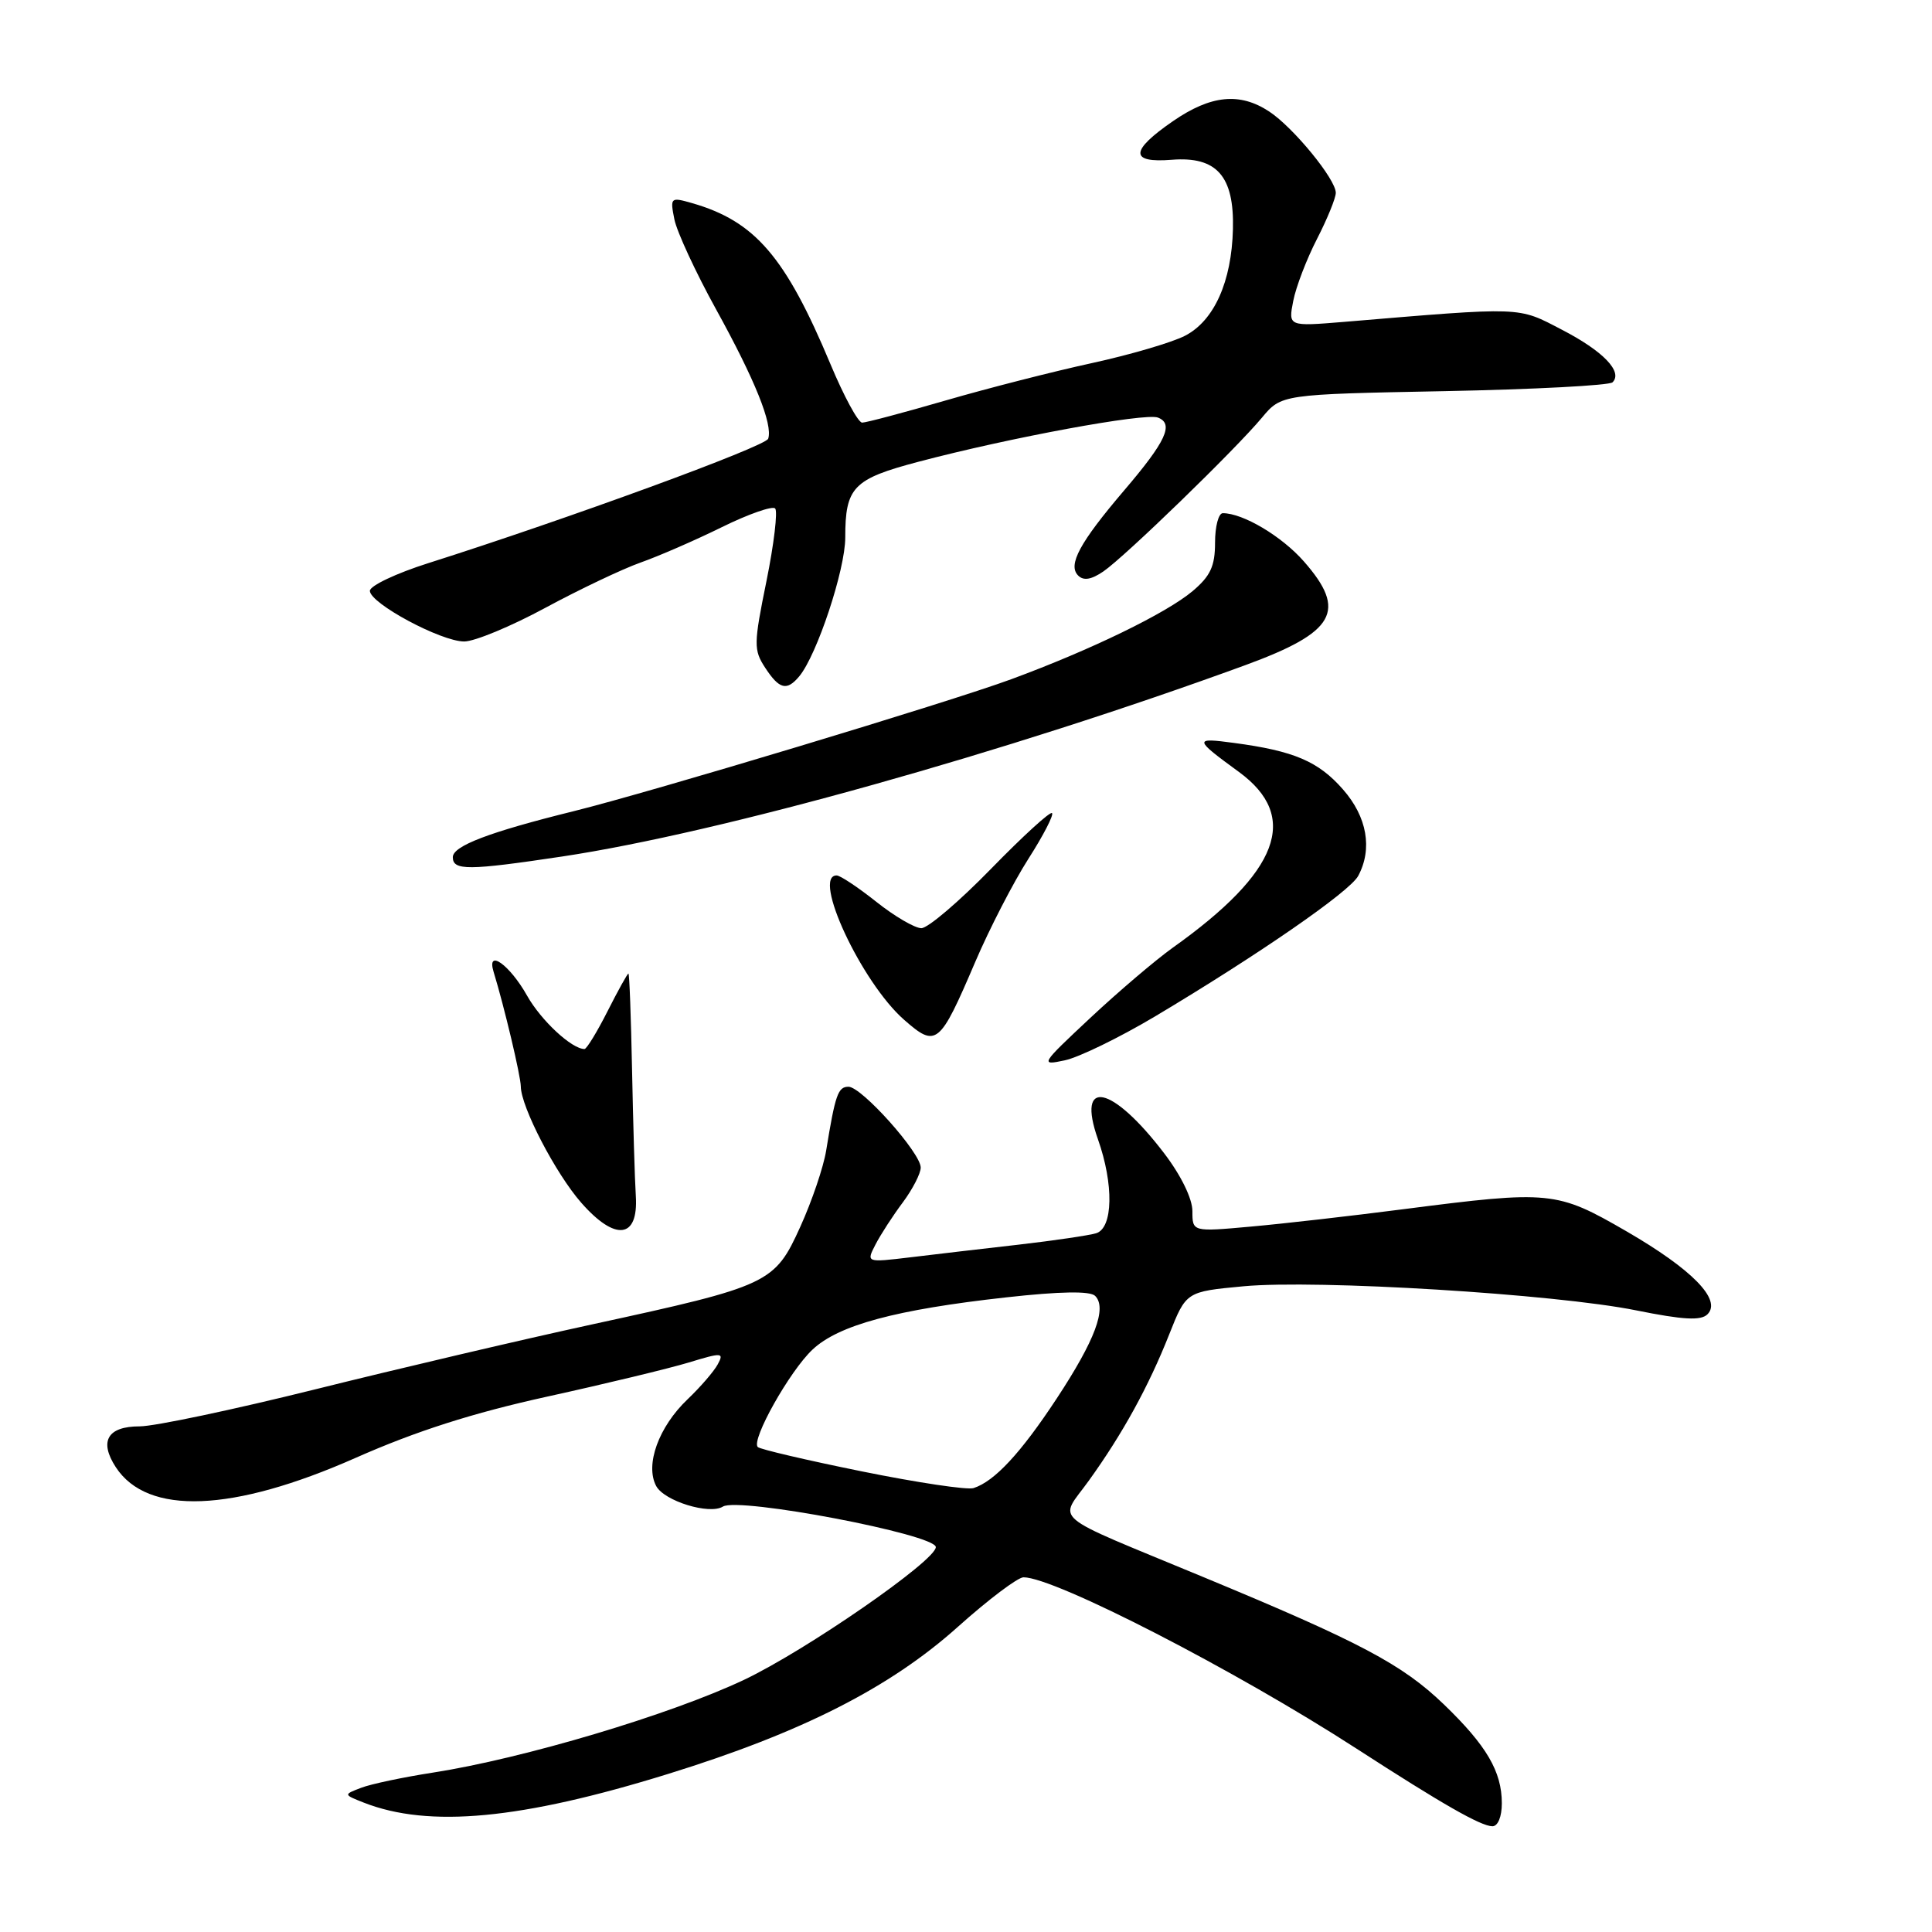 <?xml version="1.0" encoding="UTF-8" standalone="no"?>
<!DOCTYPE svg PUBLIC "-//W3C//DTD SVG 1.1//EN" "http://www.w3.org/Graphics/SVG/1.1/DTD/svg11.dtd" >
<svg xmlns="http://www.w3.org/2000/svg" xmlns:xlink="http://www.w3.org/1999/xlink" version="1.1" viewBox="0 0 256 256">
 <g >
 <path fill="currentColor"
d=" M 199.00 238.95 C 199.00 234.74 196.98 231.30 191.33 225.85 C 185.80 220.53 180.25 217.59 159.38 208.94 C 138.63 200.33 140.30 201.74 144.28 196.19 C 148.77 189.95 152.19 183.72 154.92 176.83 C 157.17 171.15 157.17 171.15 164.76 170.44 C 174.51 169.53 206.04 171.46 216.80 173.63 C 223.05 174.89 225.38 175.02 226.25 174.15 C 228.17 172.23 224.23 168.20 215.49 163.14 C 206.27 157.81 205.43 157.72 186.00 160.22 C 179.12 161.11 170.01 162.15 165.75 162.53 C 158.00 163.23 158.00 163.23 158.00 160.48 C 158.00 158.83 156.49 155.74 154.26 152.82 C 147.36 143.77 142.59 142.75 145.48 150.95 C 147.60 156.94 147.49 162.71 145.25 163.41 C 144.29 163.70 139.68 164.38 135.00 164.92 C 130.32 165.45 123.86 166.21 120.63 166.60 C 114.77 167.30 114.77 167.30 116.01 164.90 C 116.69 163.58 118.32 161.07 119.63 159.32 C 120.93 157.57 122.00 155.49 122.00 154.71 C 122.00 152.76 114.17 144.00 112.43 144.00 C 111.04 144.00 110.68 145.03 109.47 152.46 C 109.12 154.63 107.58 159.17 106.05 162.54 C 102.64 170.06 101.98 170.38 78.50 175.48 C 69.15 177.51 52.63 181.39 41.79 184.09 C 30.94 186.79 20.47 189.00 18.51 189.00 C 14.24 189.00 13.10 190.97 15.35 194.42 C 19.55 200.83 30.81 200.39 47.11 193.18 C 55.13 189.63 62.64 187.23 72.50 185.06 C 80.20 183.37 88.64 181.33 91.26 180.54 C 95.69 179.19 95.96 179.21 95.10 180.79 C 94.59 181.73 92.79 183.81 91.11 185.41 C 87.27 189.07 85.45 194.10 86.95 196.91 C 88.02 198.90 94.00 200.74 95.79 199.63 C 97.87 198.34 124.00 203.32 124.00 205.00 C 124.00 206.79 106.80 218.69 98.60 222.58 C 88.85 227.20 69.33 233.02 57.36 234.88 C 53.43 235.49 49.15 236.39 47.86 236.89 C 45.50 237.79 45.50 237.79 48.21 238.86 C 56.84 242.24 69.06 241.09 88.51 235.06 C 106.24 229.57 117.93 223.63 126.95 215.54 C 130.97 211.94 134.87 209.00 135.62 209.00 C 139.75 209.00 163.70 221.32 179.71 231.68 C 191.15 239.08 196.21 241.97 197.75 241.99 C 198.48 241.99 199.00 240.73 199.00 238.95 Z  M 84.25 158.50 C 84.11 156.30 83.89 148.76 83.75 141.75 C 83.61 134.74 83.40 129.00 83.27 129.00 C 83.14 129.00 81.89 131.25 80.50 134.00 C 79.11 136.75 77.73 139.00 77.45 139.00 C 75.76 139.00 71.69 135.22 69.84 131.93 C 67.55 127.85 64.45 125.63 65.40 128.76 C 66.82 133.39 69.00 142.59 69.01 143.96 C 69.03 146.66 73.62 155.50 77.02 159.37 C 81.53 164.51 84.60 164.14 84.25 158.50 Z  M 153.00 134.71 C 166.76 126.50 178.86 118.14 179.97 116.06 C 181.89 112.47 181.15 108.24 177.95 104.60 C 174.69 100.88 171.46 99.50 163.50 98.44 C 158.15 97.72 158.18 97.92 164.17 102.29 C 172.27 108.22 169.52 115.53 155.39 125.58 C 153.14 127.19 148.23 131.36 144.49 134.86 C 137.86 141.06 137.77 141.21 141.09 140.50 C 142.97 140.10 148.32 137.49 153.00 134.71 Z  M 129.22 127.47 C 131.11 123.05 134.28 116.91 136.26 113.81 C 138.24 110.72 139.65 107.98 139.40 107.74 C 139.15 107.49 135.51 110.82 131.30 115.14 C 127.09 119.46 122.94 123.00 122.08 122.99 C 121.21 122.98 118.52 121.41 116.11 119.49 C 113.69 117.57 111.33 116.00 110.86 116.00 C 107.54 116.00 114.16 130.18 119.79 135.12 C 124.06 138.87 124.49 138.53 129.22 127.47 Z  M 74.50 113.49 C 95.39 110.35 133.39 99.70 165.00 88.14 C 176.95 83.76 178.54 80.96 172.77 74.39 C 169.84 71.05 164.71 68.00 162.03 68.00 C 161.46 68.00 161.00 69.76 161.00 71.91 C 161.00 75.02 160.39 76.33 158.02 78.33 C 154.53 81.26 144.58 86.10 134.00 90.00 C 125.73 93.05 86.26 104.95 76.00 107.49 C 64.84 110.25 60.00 112.09 60.00 113.58 C 60.00 115.37 62.03 115.36 74.50 113.49 Z  M 105.91 89.61 C 108.25 86.79 112.00 75.49 112.00 71.24 C 112.00 64.55 113.04 63.47 121.72 61.18 C 133.82 57.98 151.72 54.68 153.43 55.33 C 155.58 56.16 154.51 58.48 148.94 65.00 C 143.06 71.90 141.46 74.86 142.86 76.26 C 143.58 76.98 144.60 76.81 146.20 75.72 C 149.05 73.77 163.64 59.62 167.19 55.37 C 169.79 52.25 169.79 52.25 191.36 51.83 C 203.22 51.60 213.26 51.07 213.67 50.66 C 215.07 49.26 212.43 46.52 206.94 43.68 C 201.06 40.62 201.99 40.65 178.10 42.65 C 170.70 43.26 170.70 43.26 171.36 39.88 C 171.72 38.02 173.14 34.32 174.51 31.66 C 175.88 28.99 177.00 26.24 177.00 25.55 C 177.00 23.75 171.38 16.89 168.18 14.78 C 164.28 12.21 160.45 12.59 155.43 16.05 C 149.72 19.98 149.67 21.62 155.27 21.17 C 161.22 20.70 163.55 23.33 163.37 30.36 C 163.20 37.32 160.88 42.50 157.02 44.49 C 155.29 45.38 149.74 47.01 144.69 48.11 C 139.63 49.21 130.93 51.43 125.35 53.05 C 119.77 54.67 114.77 56.00 114.24 56.00 C 113.71 56.00 111.82 52.51 110.04 48.25 C 104.07 33.99 100.04 29.31 91.69 26.91 C 88.85 26.10 88.78 26.16 89.36 29.07 C 89.69 30.71 92.18 36.09 94.89 41.00 C 100.04 50.33 102.42 56.24 101.79 58.13 C 101.45 59.16 75.19 68.77 56.75 74.62 C 52.49 75.97 49.01 77.62 49.01 78.29 C 49.03 79.95 58.43 85.00 61.51 85.00 C 62.89 85.00 67.73 82.99 72.26 80.54 C 76.80 78.09 82.48 75.39 84.88 74.54 C 87.29 73.69 92.14 71.58 95.65 69.85 C 99.16 68.12 102.34 67.01 102.71 67.37 C 103.07 67.74 102.56 72.07 101.56 77.00 C 99.86 85.35 99.85 86.12 101.39 88.48 C 103.27 91.35 104.26 91.59 105.91 89.61 Z  M 114.22 194.97 C 106.92 193.49 100.71 192.04 100.41 191.74 C 99.49 190.83 104.64 181.66 107.66 178.83 C 111.11 175.58 118.70 173.53 133.31 171.91 C 140.50 171.11 144.45 171.05 145.11 171.71 C 146.71 173.31 145.10 177.59 140.02 185.31 C 135.26 192.54 131.78 196.29 129.00 197.18 C 128.18 197.45 121.53 196.45 114.22 194.97 Z "/>
</g>
</svg>